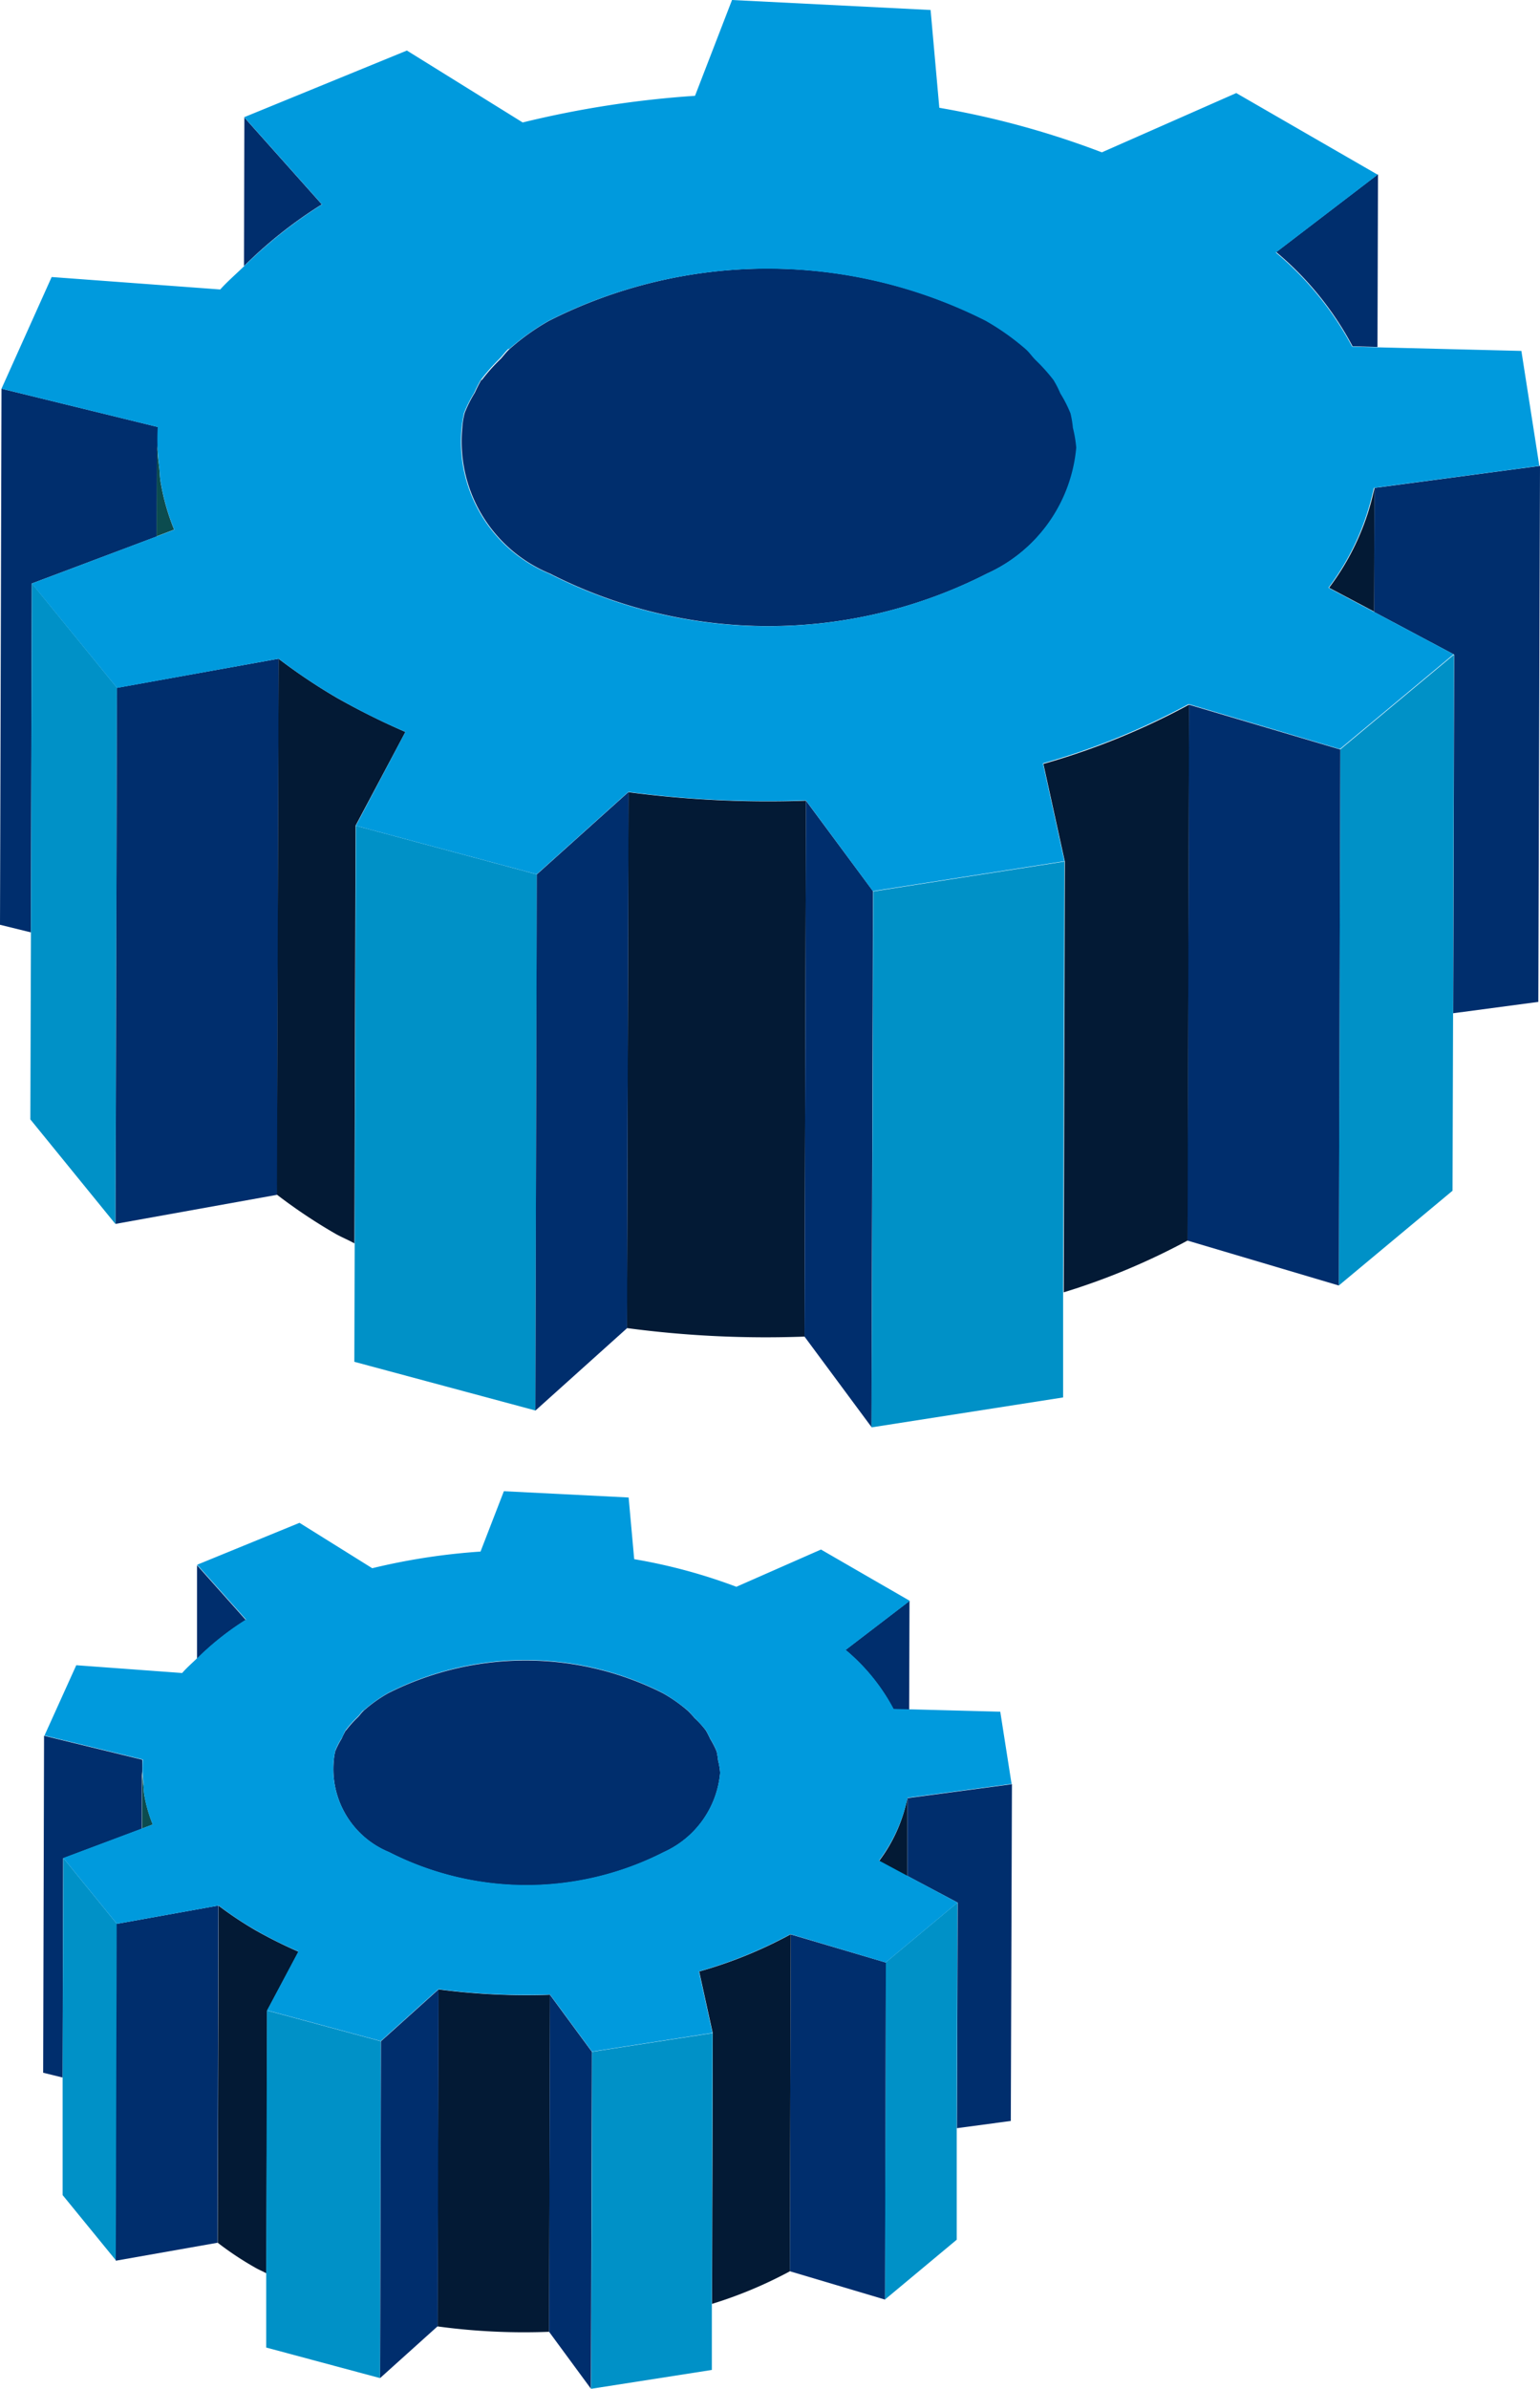 <svg id="Layer_1" data-name="Layer 1" xmlns="http://www.w3.org/2000/svg" width="25.725" height="39.892" viewBox="0 0 25.725 39.892">
  <g id="Group_2450" data-name="Group 2450" transform="translate(0 0)">
    <path id="Path_17559" data-name="Path 17559" d="M13.186,6.33,13.18,8.816a7.41,7.41,0,0,1,1.3-1.03l-1.3-1.457h0Z" transform="translate(-9.104 -4.373)" fill="#002e6d"/>
    <path id="Path_17560" data-name="Path 17560" d="M70.214,12.283l.417.012.009-2.885-1.7,1.3a5.273,5.273,0,0,1,1.274,1.571h0Z" transform="translate(-47.621 -6.5)" fill="#002e6d"/>
    <path id="Path_17561" data-name="Path 17561" d="M2.619,23.455l.006-1.525c0,.043.009.087.012.13v-.43L.025,20.99,0,29.942l.516.127.015-5.826,2.087-.785h0Z" transform="translate(0 -14.499)" fill="#002e6d"/>
    <path id="Path_17562" data-name="Path 17562" d="M25.22,16.375a2.307,2.307,0,0,0-.108.213,2.027,2.027,0,0,0-.17.337,1.342,1.342,0,0,0-.04.244,2.388,2.388,0,0,0,1.466,2.44,8.036,8.036,0,0,0,7.3,0,2.559,2.559,0,0,0,1.5-2.106,1.721,1.721,0,0,0-.056-.331,2.18,2.18,0,0,0-.04-.241,2.424,2.424,0,0,0-.17-.334,1.9,1.9,0,0,0-.114-.223,2.764,2.764,0,0,0-.3-.334c-.062-.062-.1-.127-.17-.186a4.011,4.011,0,0,0-.665-.47,8.09,8.09,0,0,0-7.307.006,3.879,3.879,0,0,0-.652.467c-.059.053-.1.111-.148.164a2.973,2.973,0,0,0-.315.353h0Z" transform="translate(-17.18 -10.03)" fill="#002e6d"/>
    <path id="Path_17563" data-name="Path 17563" d="M77,25.16l-2.765.368L74.23,27.6l1.336.711L75.55,34.3l1.422-.189L77,25.16Z" transform="translate(-51.275 -17.38)" fill="#002e6d"/>
    <path id="Path_17564" data-name="Path 17564" d="M8.754,25.446a3.755,3.755,0,0,1-.226-.792c-.015-.083-.015-.17-.025-.254s-.022-.161-.025-.241c0-.043-.012-.087-.012-.13L8.46,25.555l.291-.111h0Z" transform="translate(-5.844 -16.599)" fill="#0c4c4f"/>
    <path id="Path_17565" data-name="Path 17565" d="M72.551,28.422l.006-2.072a4.185,4.185,0,0,1-.758,1.667l.755.4h0Z" transform="translate(-49.597 -18.202)" fill="#031a35"/>
    <path id="Path_17566" data-name="Path 17566" d="M3.087,33.244,1.665,31.5l-.015,5.826L1.64,40.452,3.062,42.2l.025-8.952Z" transform="translate(-1.133 -21.759)" fill="#0091c7"/>
    <path id="Path_17567" data-name="Path 17567" d="M8.964,35.57l-2.7.486L6.24,45.008l2.7-.486.025-8.952Z" transform="translate(-4.31 -24.57)" fill="#002e6d"/>
    <path id="Path_17568" data-name="Path 17568" d="M17.106,36.8a12.185,12.185,0,0,1-1.138-.566,9.471,9.471,0,0,1-.98-.656l-.028,8.949a8.9,8.9,0,0,0,.983.656c.1.056.21.1.312.158l.019-6.976.832-1.565Z" transform="translate(-10.334 -24.577)" fill="#031a35"/>
    <path id="Path_17569" data-name="Path 17569" d="M72.345,36.933l-.025,8.952,1.9-1.583.009-2.962.015-5.99-1.9,1.583Z" transform="translate(-49.956 -24.418)" fill="#0091c7"/>
    <path id="Path_17570" data-name="Path 17570" d="M66.694,38.8l-2.526-.748L64.14,47l2.53.751.025-8.952Z" transform="translate(-44.306 -26.284)" fill="#002e6d"/>
    <path id="Path_17571" data-name="Path 17571" d="M56.36,39.04l.359,1.633L56.7,47.865A11.368,11.368,0,0,0,58.769,47h0l.025-8.949a11.933,11.933,0,0,1-2.434.99h0Z" transform="translate(-38.931 -26.284)" fill="#031a35"/>
    <path id="Path_17572" data-name="Path 17572" d="M36.86,42.922a17.866,17.866,0,0,1-2.966-.142l-.025,8.949a17.539,17.539,0,0,0,2.966.142l.025-8.949Z" transform="translate(-23.396 -29.551)" fill="#031a35"/>
    <path id="Path_17573" data-name="Path 17573" d="M19.165,44.59l-.019,6.976-.006,1.976,3.024.813.025-8.952-3.024-.813Z" transform="translate(-13.221 -30.801)" fill="#0091c7"/>
    <path id="Path_17574" data-name="Path 17574" d="M30.475,42.77l-1.531,1.376L28.92,53.1l1.531-1.376.025-8.952Z" transform="translate(-19.977 -29.544)" fill="#002e6d"/>
    <path id="Path_17575" data-name="Path 17575" d="M43.485,43.24l-.025,8.949L44.579,53.7l.025-8.949L43.485,43.24Z" transform="translate(-30.021 -29.869)" fill="#002e6d"/>
    <path id="Path_17576" data-name="Path 17576" d="M50.308,46.52l-3.2.5L47.08,55.97l3.2-.5,0-1.756.022-7.2Z" transform="translate(-32.521 -32.134)" fill="#0091c7"/>
    <path id="Path_17577" data-name="Path 17577" d="M8.559,5.829a4.2,4.2,0,0,1,.652-.467,8.09,8.09,0,0,1,7.307-.006,4.145,4.145,0,0,1,.665.47c.068.059.108.124.17.186a2.99,2.99,0,0,1,.3.334,1.685,1.685,0,0,1,.114.223,2.127,2.127,0,0,1,.17.334,1.636,1.636,0,0,1,.04.241,2.055,2.055,0,0,1,.056.331,2.559,2.559,0,0,1-1.5,2.106,8.036,8.036,0,0,1-7.3,0,2.388,2.388,0,0,1-1.466-2.44,2.233,2.233,0,0,1,.04-.244,2.027,2.027,0,0,1,.17-.337,1.974,1.974,0,0,1,.108-.213A3.273,3.273,0,0,1,8.4,5.99c.053-.053.09-.111.148-.164h0ZM2.715,7.8c.009.083.009.17.025.254a3.755,3.755,0,0,0,.226.792l-.291.111L.587,9.744,2.01,11.488,4.709,11a9,9,0,0,0,.98.656,11.142,11.142,0,0,0,1.138.566L6,13.789,9.02,14.6l1.531-1.376a17.538,17.538,0,0,0,2.966.142l1.119,1.515,3.2-.5-.359-1.633a11.934,11.934,0,0,0,2.434-.99l2.526.751,1.9-1.583-1.336-.711-.755-.4a4.18,4.18,0,0,0,.758-1.667l2.765-.368-.3-1.92L23.059,5.8l-.417-.012a5.273,5.273,0,0,0-1.274-1.571l1.7-1.3-1.184-.683-1.178-.68-2.245.99A14.485,14.485,0,0,0,15.746,1.8L15.6.167,12.283,0l-.618,1.6a16.785,16.785,0,0,0-2.879.445L6.852.844,4.134,1.957l1.3,1.457a7.556,7.556,0,0,0-1.3,1.03c-.133.13-.281.257-.4.39L.918,4.626.08,6.491l2.61.64a3.482,3.482,0,0,0,.025.671h0Z" transform="translate(-0.055 0)" fill="#009add"/>
  </g>
  <g id="Group_2451" data-name="Group 2451" transform="translate(0.721 24.906)">
    <path id="Path_17578" data-name="Path 17578" d="M10.64,84.52v1.565a4.569,4.569,0,0,1,.816-.649l-.816-.915Z" transform="translate(-8.07 -83.289)" fill="#002e6d"/>
    <path id="Path_17579" data-name="Path 17579" d="M46.471,88.259l.263.006.006-1.815-1.07.819a3.284,3.284,0,0,1,.8.986h0Z" transform="translate(-32.268 -84.622)" fill="#002e6d"/>
    <path id="Path_17580" data-name="Path 17580" d="M3.978,95.282v-.959c0,.028.009.053.009.08v-.272l-1.642-.4L2.33,99.358l.325.08.009-3.661,1.311-.492h0Z" transform="translate(-2.33 -89.651)" fill="#002e6d"/>
    <path id="Path_17581" data-name="Path 17581" d="M18.187,90.836a1.117,1.117,0,0,0-.068.136,1.359,1.359,0,0,0-.108.21.894.894,0,0,0-.025.155,1.5,1.5,0,0,0,.922,1.534,5.042,5.042,0,0,0,4.592,0,1.608,1.608,0,0,0,.94-1.324,1.159,1.159,0,0,0-.034-.207,1.288,1.288,0,0,0-.025-.152,1.5,1.5,0,0,0-.108-.21,1.479,1.479,0,0,0-.071-.139,1.513,1.513,0,0,0-.192-.21,1.281,1.281,0,0,0-.108-.118,2.559,2.559,0,0,0-.417-.294,5.09,5.09,0,0,0-4.592,0,2.373,2.373,0,0,0-.411.294c-.037.034-.059.071-.093.105a1.859,1.859,0,0,0-.2.223h0Z" transform="translate(-13.131 -86.847)" fill="#002e6d"/>
    <path id="Path_17582" data-name="Path 17582" d="M50.751,96.35l-1.738.232,0,1.3.838.445-.012,3.767.9-.121.019-5.628Z" transform="translate(-34.575 -91.461)" fill="#002e6d"/>
    <path id="Path_17583" data-name="Path 17583" d="M7.849,96.531a2.453,2.453,0,0,1-.142-.5c-.009-.053-.009-.105-.015-.161s-.012-.1-.015-.152c0-.028-.006-.053-.006-.08V96.6l.179-.068Z" transform="translate(-6.019 -90.971)" fill="#0c4c4f"/>
    <path id="Path_17584" data-name="Path 17584" d="M47.953,98.412v-1.3a2.587,2.587,0,0,1-.473,1.048l.473.254Z" transform="translate(-33.518 -91.986)" fill="#031a35"/>
    <path id="Path_17585" data-name="Path 17585" d="M4.279,101.438l-.894-1.1L3.373,104l0,1.967.894,1.095.015-5.625Z" transform="translate(-3.048 -94.217)" fill="#0091c7"/>
    <path id="Path_17586" data-name="Path 17586" d="M7.973,102.9l-1.7.306-.015,5.625,1.7-.3.015-5.628Z" transform="translate(-5.045 -95.985)" fill="#002e6d"/>
    <path id="Path_17587" data-name="Path 17587" d="M13.1,103.677a7.684,7.684,0,0,1-.714-.356,6.132,6.132,0,0,1-.618-.411l-.015,5.628a5.236,5.236,0,0,0,.618.411c.062.037.133.065.195.1l.012-4.385.523-.983h0Z" transform="translate(-8.837 -95.992)" fill="#031a35"/>
    <path id="Path_17588" data-name="Path 17588" d="M47.815,103.756l-.015,5.628,1.2-1,0-1.862.012-3.767-1.2,1Z" transform="translate(-33.739 -95.889)" fill="#0091c7"/>
    <path id="Path_17589" data-name="Path 17589" d="M44.265,104.93l-1.589-.47-.015,5.625,1.589.473.015-5.628Z" transform="translate(-30.188 -97.063)" fill="#002e6d"/>
    <path id="Path_17590" data-name="Path 17590" d="M37.763,105.075l.226,1.027-.012,4.521a7.209,7.209,0,0,0,1.3-.544h0l.015-5.628a7.342,7.342,0,0,1-1.531.622h0Z" transform="translate(-26.804 -97.056)" fill="#031a35"/>
    <path id="Path_17591" data-name="Path 17591" d="M25.51,107.52a11.333,11.333,0,0,1-1.865-.09l-.015,5.628a10.693,10.693,0,0,0,1.865.09l.015-5.628Z" transform="translate(-17.043 -99.115)" fill="#031a35"/>
    <path id="Path_17592" data-name="Path 17592" d="M14.385,108.57l-.012,4.385,0,1.243,1.9.51.015-5.625-1.9-.513Z" transform="translate(-10.647 -99.902)" fill="#0091c7"/>
    <path id="Path_17593" data-name="Path 17593" d="M21.5,107.43l-.962.866-.015,5.625.962-.866.015-5.625Z" transform="translate(-14.895 -99.115)" fill="#002e6d"/>
    <path id="Path_17594" data-name="Path 17594" d="M29.675,107.72l-.015,5.628.7.952.015-5.628-.7-.952Z" transform="translate(-21.209 -99.315)" fill="#002e6d"/>
    <path id="Path_17595" data-name="Path 17595" d="M33.962,109.79l-2.016.312-.015,5.628,2.016-.315,0-1.1.012-4.521Z" transform="translate(-22.777 -100.745)" fill="#0091c7"/>
    <path id="Path_17596" data-name="Path 17596" d="M7.728,84.2a2.55,2.55,0,0,1,.411-.294,5.07,5.07,0,0,1,4.592,0,3,3,0,0,1,.417.294c.043.037.068.077.108.118a2.365,2.365,0,0,1,.192.21,1.479,1.479,0,0,1,.071.139,1.358,1.358,0,0,1,.108.21,1.289,1.289,0,0,1,.025.152,1.257,1.257,0,0,1,.034.207,1.608,1.608,0,0,1-.94,1.324,5.051,5.051,0,0,1-4.592,0,1.5,1.5,0,0,1-.922-1.534,1.455,1.455,0,0,1,.025-.155,1.044,1.044,0,0,1,.108-.21c.025-.043.037-.09.068-.136a1.859,1.859,0,0,1,.2-.223c.034-.034.056-.071.093-.105h0Zm-3.677,1.24c.006.053.006.105.015.161a2.269,2.269,0,0,0,.142.5l-.182.068-1.311.492.894,1.1,1.7-.306a5.65,5.65,0,0,0,.618.411,6.988,6.988,0,0,0,.714.356l-.523.983,1.9.513.962-.866a11.333,11.333,0,0,0,1.865.09l.7.952,2.013-.312-.226-1.027a7.411,7.411,0,0,0,1.531-.622l1.589.473,1.2-1-.838-.448-.473-.254a2.637,2.637,0,0,0,.476-1.048l1.738-.232-.189-1.206-1.518-.04-.263-.006a3.284,3.284,0,0,0-.8-.986l1.07-.819-.745-.43-.739-.427-1.413.622a9.174,9.174,0,0,0-1.707-.461l-.093-1.03-2.084-.105-.39,1.008a10.714,10.714,0,0,0-1.809.278l-1.215-.758-1.71.7.816.915a4.709,4.709,0,0,0-.819.649c-.083.08-.176.161-.247.244l-1.769-.13L2.4,84.616l1.642.4a2.168,2.168,0,0,0,.015.424h0Z" transform="translate(-2.378 -80.54)" fill="#009add"/>
  </g>
</svg>
